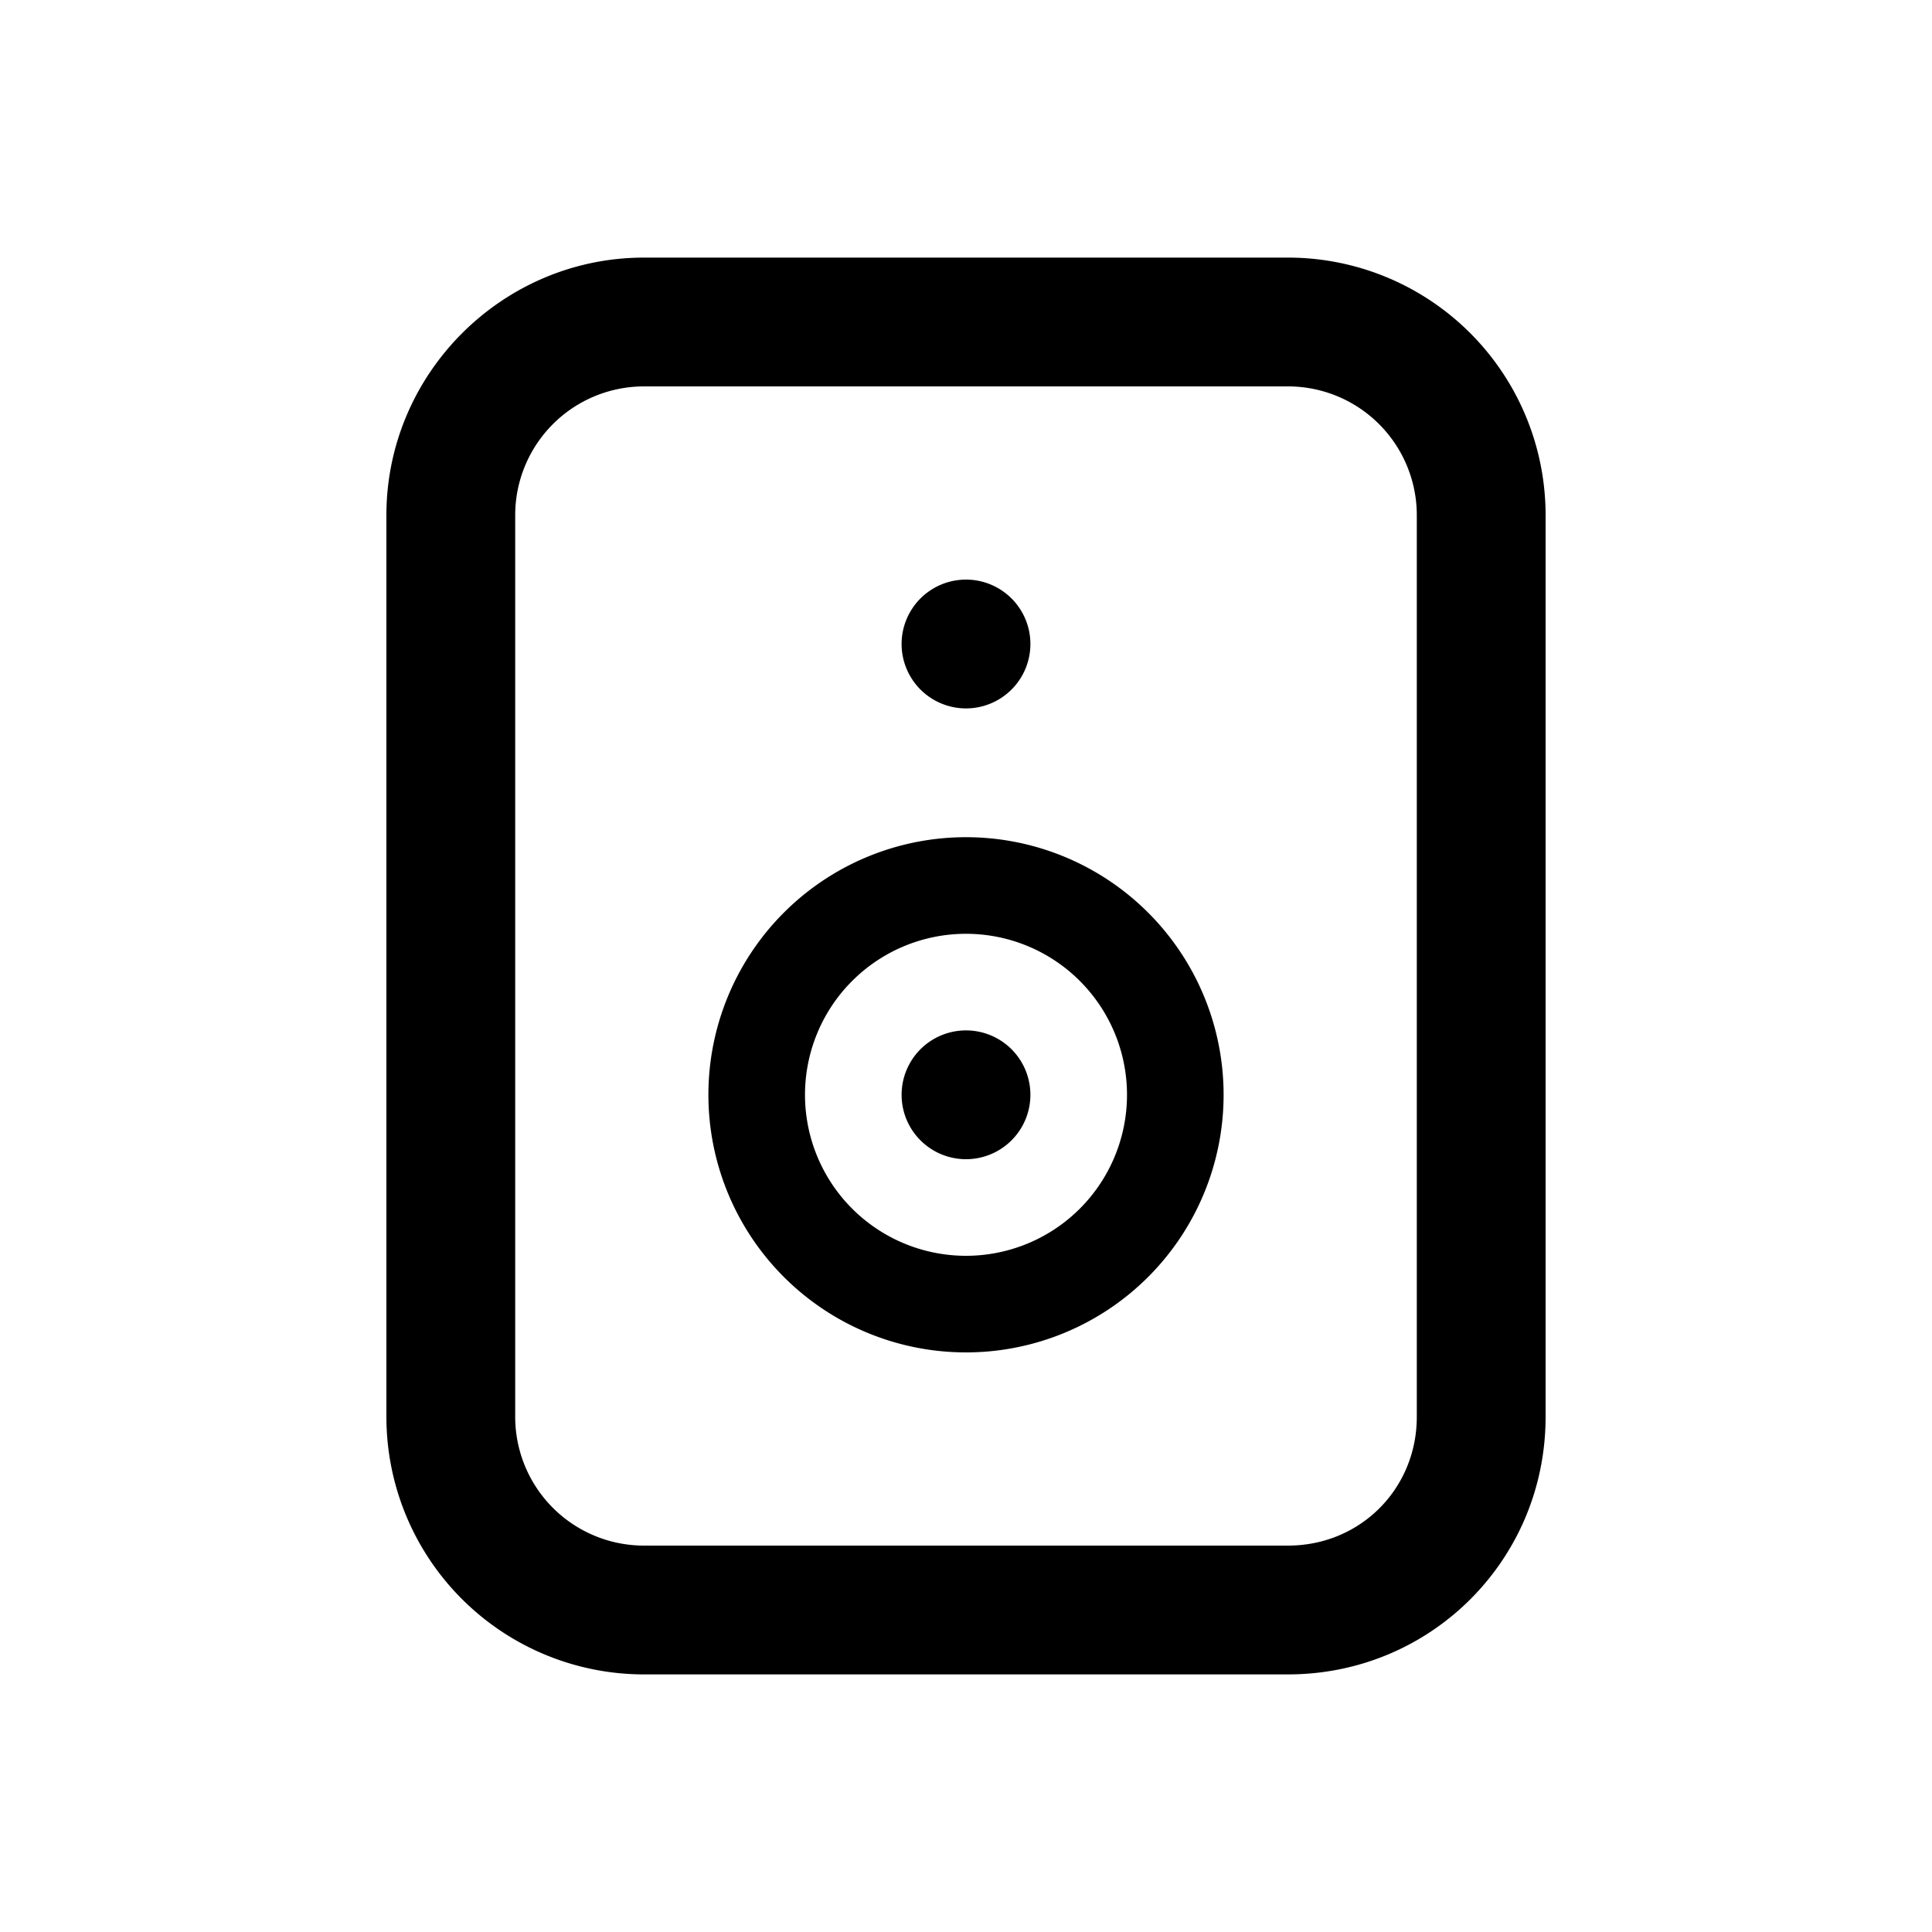 <svg xmlns="http://www.w3.org/2000/svg" viewBox="0 0 15 15">
  <path d="M12 4v7c0 1.11-.89 2-2 2H5a2 2 0 0 1-2-2V4c0-1.1.9-2 2-2h5a2 2 0 0 1 2 2zm-1 0a1 1 0 0 0-1-1H5a1 1 0 0 0-1 1v7a1 1 0 0 0 1 1h5c.56 0 1-.44 1-1V4zM7.5 5.5a.5.5 0 1 1 0-1 .5.5 0 0 1 0 1zm0 5a2 2 0 1 1 0-4 2 2 0 0 1 0 4zm0-.75a1.25 1.25 0 1 0 0-2.5 1.25 1.25 0 0 0 0 2.5zm0-.75a.5.5 0 1 1 0-1 .5.5 0 0 1 0 1z"/>
</svg>
